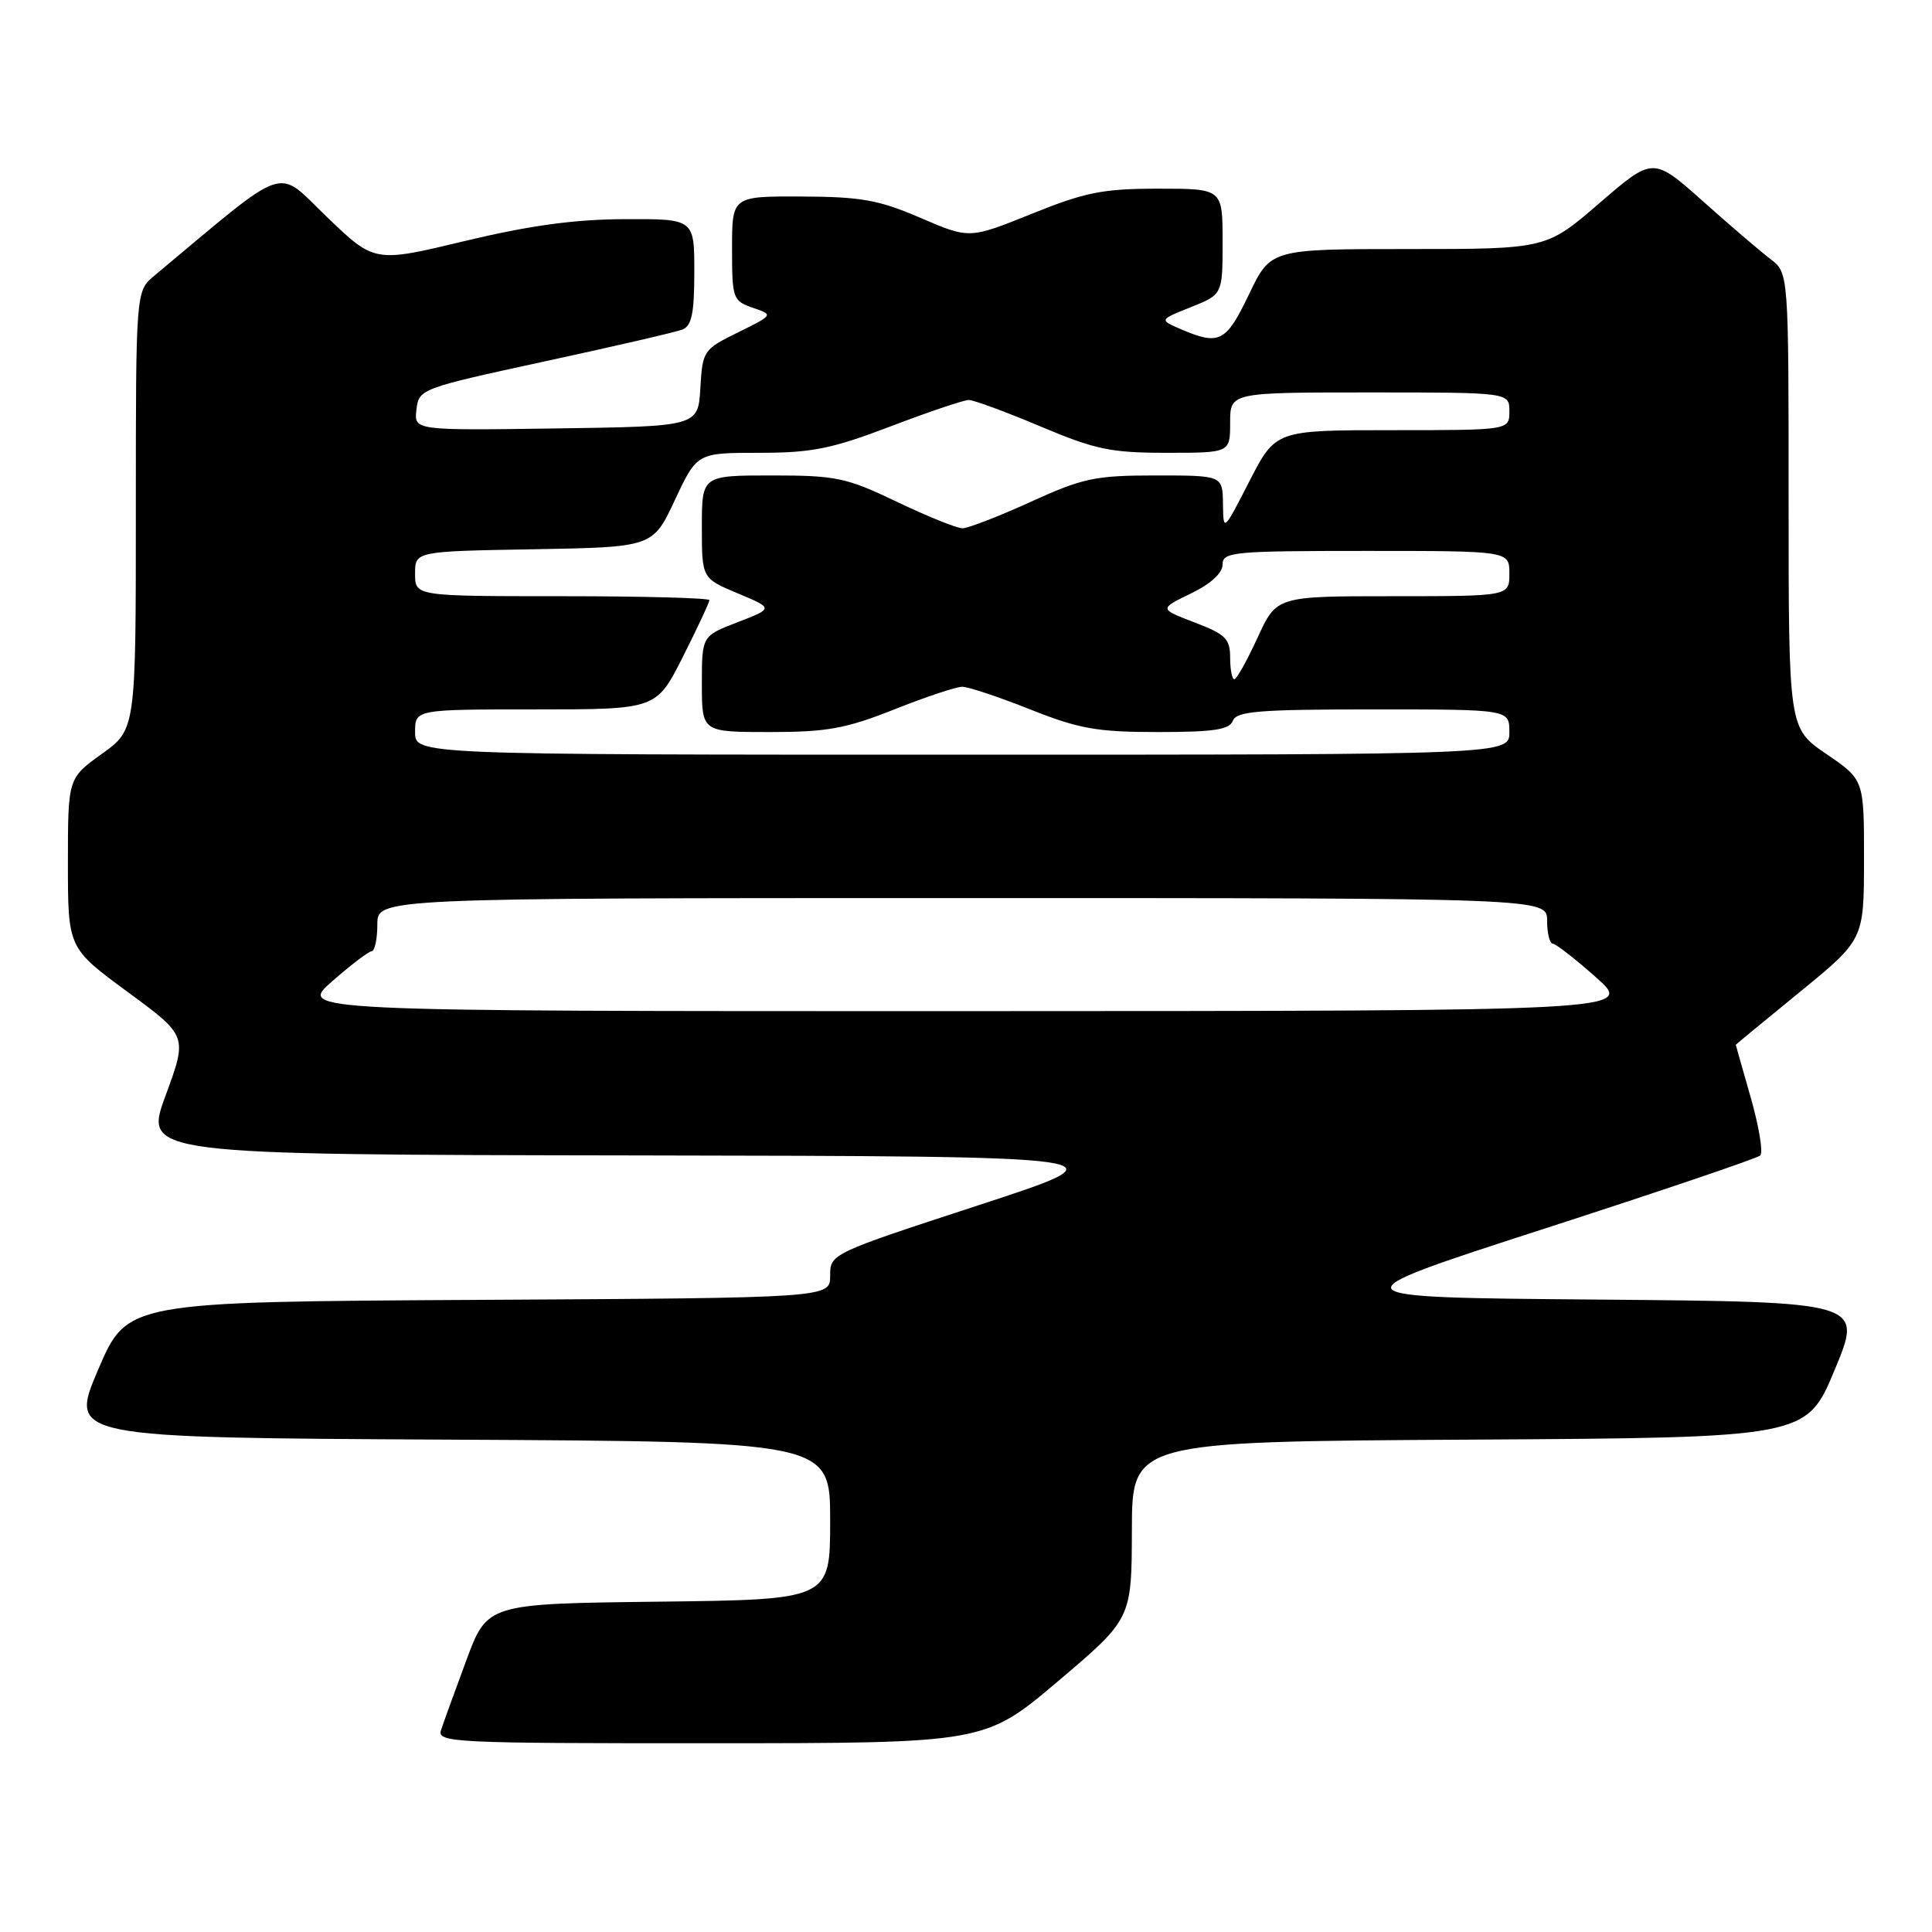<?xml version="1.0" encoding="UTF-8" standalone="no"?>
<!DOCTYPE svg PUBLIC "-//W3C//DTD SVG 1.1//EN" "http://www.w3.org/Graphics/SVG/1.1/DTD/svg11.dtd" >
<svg xmlns="http://www.w3.org/2000/svg" xmlns:xlink="http://www.w3.org/1999/xlink" version="1.1" viewBox="0 0 256 256">
 <g >
 <path fill="currentColor"
d=" M 140.23 222.74 C 149.95 214.50 149.95 214.50 149.98 202.76 C 150.00 191.02 150.00 191.02 194.68 190.76 C 239.36 190.50 239.36 190.50 243.11 181.50 C 246.86 172.50 246.86 172.50 211.68 172.20 C 176.50 171.91 176.50 171.91 204.50 162.85 C 219.90 157.87 232.83 153.49 233.24 153.11 C 233.65 152.73 233.08 149.29 231.99 145.46 C 230.90 141.64 230.00 138.48 230.00 138.44 C 230.00 138.40 233.82 135.25 238.49 131.44 C 246.98 124.50 246.98 124.50 246.99 113.91 C 247.00 103.31 247.00 103.31 242.00 99.91 C 237.00 96.50 237.00 96.50 237.00 66.33 C 237.00 36.17 237.00 36.17 234.60 34.33 C 233.28 33.33 229.23 29.87 225.62 26.64 C 219.04 20.79 219.04 20.79 211.96 26.89 C 204.89 33.00 204.89 33.00 186.63 33.00 C 168.37 33.00 168.37 33.00 165.50 39.00 C 162.47 45.33 161.58 45.80 156.54 43.65 C 153.58 42.38 153.58 42.38 157.79 40.70 C 162.00 39.02 162.00 39.02 162.00 32.01 C 162.00 25.00 162.00 25.00 153.49 25.00 C 146.16 25.00 143.82 25.46 136.71 28.33 C 128.45 31.66 128.45 31.66 121.97 28.87 C 116.47 26.50 114.11 26.07 106.25 26.04 C 97.00 26.00 97.00 26.00 97.00 32.92 C 97.00 39.57 97.11 39.87 99.75 40.78 C 102.50 41.72 102.50 41.72 97.80 44.04 C 93.20 46.30 93.09 46.47 92.80 51.43 C 92.50 56.50 92.50 56.50 73.68 56.77 C 54.86 57.04 54.86 57.04 55.18 54.28 C 55.50 51.54 55.71 51.46 72.16 47.89 C 81.32 45.91 89.54 44.01 90.41 43.67 C 91.65 43.20 92.00 41.54 92.00 36.03 C 92.00 29.00 92.00 29.00 82.75 29.04 C 76.11 29.06 70.13 29.89 61.57 31.94 C 49.63 34.81 49.63 34.81 43.34 28.77 C 36.43 22.14 38.58 21.41 20.44 36.54 C 18.00 38.58 18.00 38.58 18.00 67.62 C 18.00 96.66 18.00 96.66 13.50 99.89 C 9.00 103.12 9.00 103.12 9.00 114.37 C 9.00 125.62 9.00 125.62 16.92 131.44 C 24.85 137.27 24.85 137.27 21.95 145.14 C 19.05 153.00 19.05 153.00 84.28 153.10 C 149.50 153.21 149.50 153.21 129.75 159.67 C 110.05 166.11 110.00 166.13 110.00 169.05 C 110.00 171.98 110.00 171.98 63.42 172.24 C 16.84 172.50 16.84 172.50 13.00 181.50 C 9.16 190.50 9.16 190.50 59.58 190.76 C 110.00 191.02 110.00 191.02 110.00 201.49 C 110.00 211.96 110.00 211.96 87.29 212.23 C 64.57 212.50 64.57 212.50 61.79 220.00 C 60.26 224.12 58.75 228.29 58.44 229.25 C 57.90 230.90 60.04 231.00 94.18 230.99 C 130.50 230.98 130.50 230.98 140.23 222.74 Z  M 44.00 130.04 C 46.48 127.86 48.84 126.07 49.25 126.04 C 49.66 126.02 50.00 124.42 50.00 122.50 C 50.00 119.00 50.00 119.00 127.50 119.00 C 205.00 119.00 205.00 119.00 205.00 122.00 C 205.00 123.65 205.34 125.02 205.75 125.04 C 206.16 125.06 208.75 127.08 211.50 129.52 C 216.50 133.96 216.50 133.96 128.00 133.98 C 39.50 133.99 39.50 133.99 44.00 130.04 Z  M 55.00 97.00 C 55.00 94.00 55.00 94.00 70.99 94.00 C 86.97 94.00 86.97 94.00 90.49 87.02 C 92.42 83.19 94.00 79.81 94.00 79.52 C 94.00 79.24 85.22 79.00 74.50 79.00 C 55.00 79.00 55.00 79.00 55.00 76.03 C 55.00 73.05 55.00 73.05 70.75 72.78 C 86.50 72.50 86.50 72.50 89.43 66.25 C 92.36 60.00 92.36 60.00 100.59 60.00 C 107.59 60.00 110.21 59.47 118.00 56.50 C 123.04 54.58 127.71 53.00 128.37 53.00 C 129.02 53.00 133.30 54.58 137.86 56.50 C 145.13 59.57 147.20 60.00 154.58 60.00 C 163.00 60.00 163.00 60.00 163.00 56.00 C 163.00 52.00 163.00 52.00 181.50 52.00 C 200.00 52.00 200.00 52.00 200.00 54.50 C 200.00 57.00 200.00 57.00 184.51 57.00 C 169.03 57.00 169.03 57.00 165.56 63.75 C 162.10 70.50 162.10 70.50 162.05 66.75 C 162.00 63.00 162.00 63.00 153.12 63.00 C 145.11 63.00 143.50 63.34 136.57 66.50 C 132.35 68.42 128.28 70.00 127.53 70.00 C 126.78 70.00 122.88 68.42 118.86 66.50 C 112.13 63.28 110.82 63.00 102.28 63.00 C 93.00 63.00 93.00 63.00 93.00 69.81 C 93.00 76.63 93.00 76.63 97.75 78.62 C 102.50 80.61 102.50 80.61 97.75 82.44 C 93.00 84.27 93.00 84.27 93.00 90.64 C 93.00 97.00 93.00 97.00 101.97 97.00 C 109.60 97.00 112.08 96.55 118.50 94.00 C 122.65 92.35 126.70 91.00 127.50 91.00 C 128.30 91.00 132.35 92.35 136.50 94.00 C 143.00 96.58 145.36 97.00 153.42 97.00 C 160.82 97.00 162.91 96.69 163.36 95.50 C 163.84 94.24 166.86 94.00 181.97 94.00 C 200.00 94.00 200.00 94.00 200.00 97.00 C 200.00 100.00 200.00 100.00 127.50 100.00 C 55.00 100.00 55.00 100.00 55.00 97.00 Z  M 163.00 87.14 C 163.00 84.64 162.39 84.04 158.30 82.48 C 153.59 80.68 153.59 80.68 157.80 78.64 C 160.43 77.37 162.00 75.93 162.00 74.80 C 162.00 73.13 163.36 73.00 181.00 73.00 C 200.00 73.00 200.00 73.00 200.00 76.00 C 200.00 79.00 200.00 79.00 184.57 79.00 C 169.15 79.00 169.15 79.00 166.63 84.50 C 165.24 87.53 163.86 90.00 163.56 90.00 C 163.25 90.00 163.00 88.71 163.00 87.14 Z "/>
</g>
</svg>
